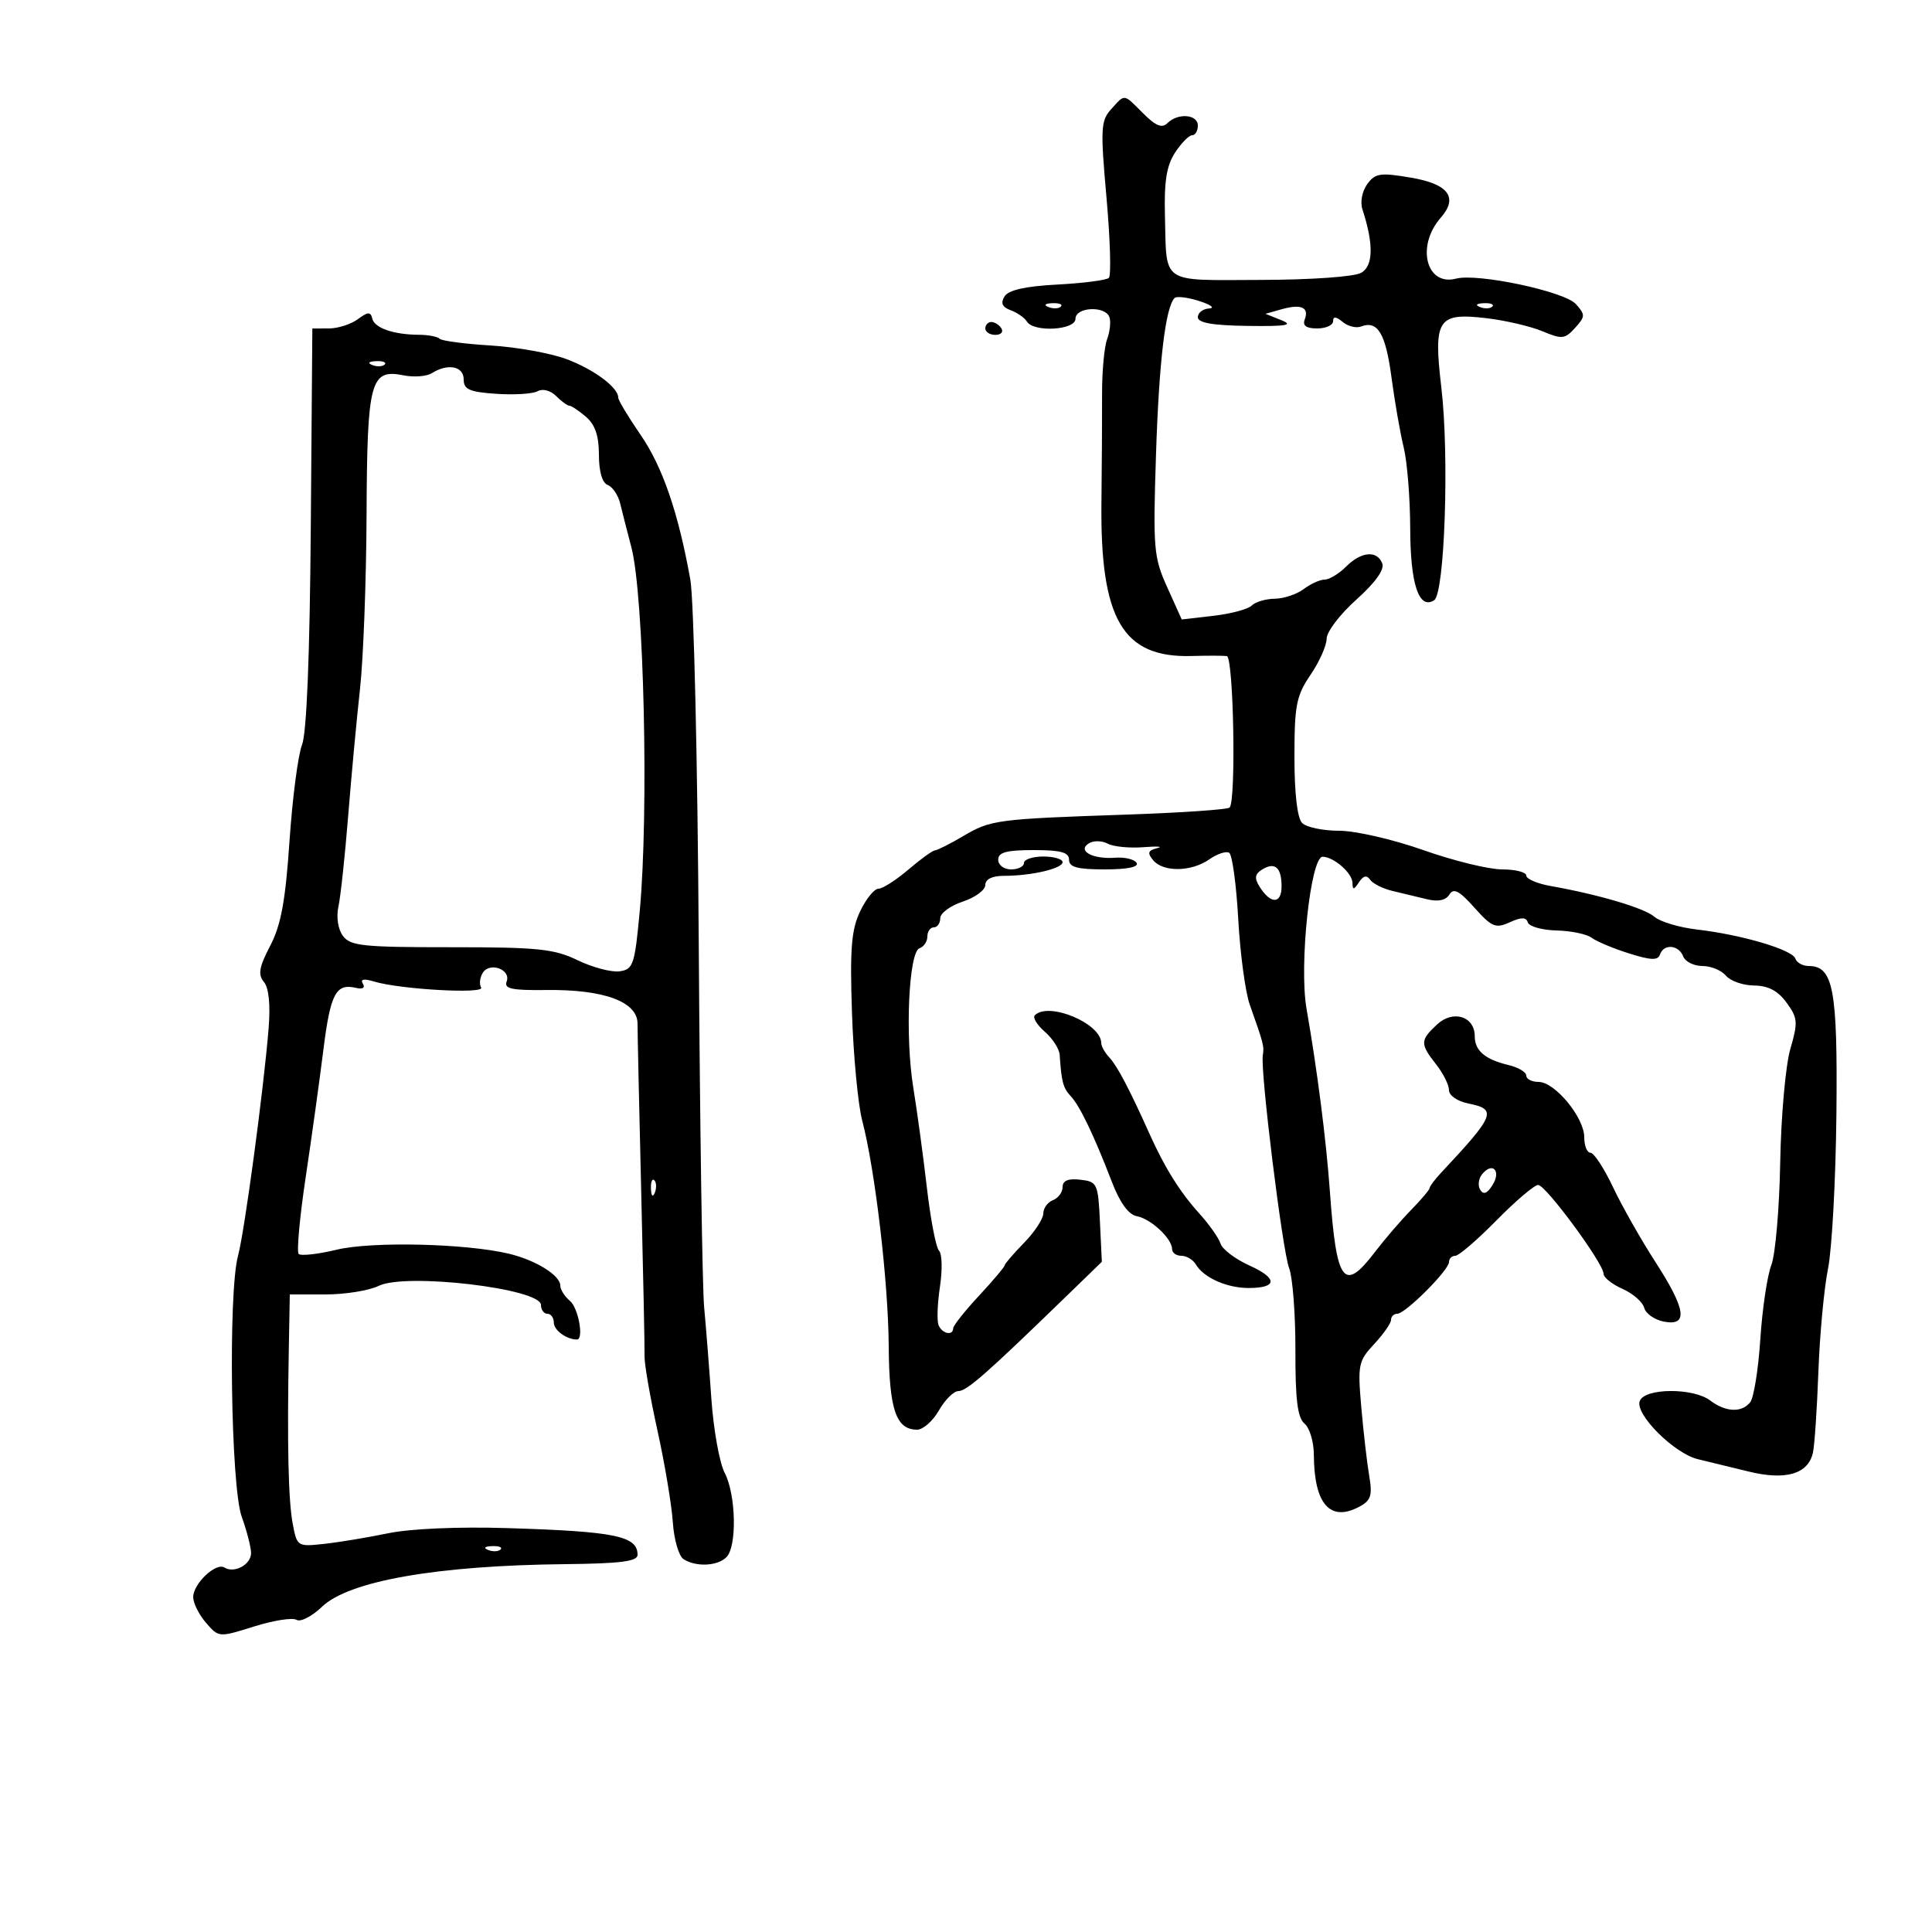 <svg xmlns="http://www.w3.org/2000/svg" width="300" height="300" viewBox="0 0 300 300" version="1.1">
	<path d="M 172.540 16.956 C 170.925 18.741, 170.861 19.944, 171.818 30.706 C 172.394 37.193, 172.558 42.792, 172.183 43.149 C 171.807 43.506, 168.211 43.972, 164.191 44.185 C 159.202 44.449, 156.597 45.034, 155.982 46.029 C 155.341 47.066, 155.617 47.684, 156.938 48.173 C 157.960 48.551, 159.093 49.341, 159.457 49.930 C 160.515 51.643, 167 51.273, 167 49.500 C 167 47.661, 171.637 47.442, 172.273 49.250 C 172.515 49.938, 172.351 51.479, 171.910 52.675 C 171.468 53.871, 171.116 57.696, 171.129 61.175 C 171.141 64.654, 171.097 72.225, 171.031 78 C 170.824 96.166, 174.332 102.157, 185 101.865 C 187.475 101.797, 189.950 101.801, 190.500 101.874 C 191.549 102.013, 191.962 124.357, 190.934 125.394 C 190.622 125.709, 183.422 126.202, 174.934 126.491 C 154.741 127.179, 153.859 127.295, 149.554 129.836 C 147.536 131.026, 145.574 132.018, 145.193 132.041 C 144.812 132.063, 142.942 133.413, 141.038 135.041 C 139.134 136.668, 137.047 138, 136.402 138 C 135.756 138, 134.476 139.584, 133.557 141.521 C 132.196 144.389, 131.962 147.308, 132.294 157.271 C 132.519 163.997, 133.233 171.525, 133.883 174 C 135.886 181.640, 137.932 199.030, 137.999 209 C 138.066 218.862, 139.130 222, 142.407 222 C 143.334 222, 144.860 220.653, 145.797 219.006 C 146.733 217.360, 148.094 216.010, 148.820 216.006 C 150.113 216, 153.115 213.369, 165.130 201.715 L 171.094 195.930 170.797 189.715 C 170.513 183.763, 170.384 183.487, 167.750 183.184 C 165.862 182.966, 165 183.324, 165 184.327 C 165 185.129, 164.325 186.045, 163.500 186.362 C 162.675 186.678, 162 187.611, 162 188.434 C 162 189.257, 160.650 191.312, 159 193 C 157.350 194.688, 156 196.259, 156 196.491 C 156 196.723, 154.206 198.845, 152.012 201.207 C 149.819 203.568, 148.019 205.838, 148.012 206.250 C 147.992 207.487, 146.251 207.096, 145.729 205.737 C 145.463 205.043, 145.566 202.359, 145.959 199.773 C 146.351 197.188, 146.286 194.686, 145.815 194.215 C 145.344 193.744, 144.494 189.340, 143.927 184.429 C 143.359 179.518, 142.413 172.550, 141.824 168.944 C 140.511 160.911, 141.096 147.801, 142.793 147.236 C 143.457 147.014, 144 146.196, 144 145.417 C 144 144.637, 144.450 144, 145 144 C 145.550 144, 146 143.360, 146 142.578 C 146 141.795, 147.575 140.635, 149.500 140 C 151.425 139.365, 153 138.205, 153 137.422 C 153 136.522, 154.056 136, 155.875 136 C 160.151 136, 165 134.871, 165 133.875 C 165 133.394, 163.650 133, 162 133 C 160.350 133, 159 133.450, 159 134 C 159 134.550, 158.100 135, 157 135 C 155.889 135, 155 134.333, 155 133.500 C 155 132.348, 156.278 132, 160.500 132 C 164.722 132, 166 132.348, 166 133.500 C 166 134.653, 167.284 135, 171.559 135 C 175.050 135, 176.886 134.624, 176.493 133.989 C 176.150 133.433, 174.648 133.071, 173.156 133.185 C 169.652 133.452, 167.210 132.106, 169.089 130.945 C 169.806 130.502, 171.116 130.527, 172.001 131.001 C 172.886 131.474, 175.386 131.723, 177.555 131.552 C 179.725 131.382, 180.686 131.447, 179.692 131.698 C 178.252 132.062, 178.124 132.444, 179.064 133.577 C 180.623 135.456, 185.001 135.388, 187.779 133.442 C 189.003 132.585, 190.392 132.124, 190.867 132.418 C 191.342 132.711, 191.975 137.350, 192.274 142.726 C 192.573 148.102, 193.377 154.075, 194.061 156 C 196.220 162.084, 196.320 162.471, 196.088 163.864 C 195.682 166.291, 199.136 194.228, 200.172 196.905 C 200.724 198.332, 201.164 204.080, 201.150 209.679 C 201.130 217.337, 201.480 220.153, 202.562 221.051 C 203.353 221.708, 204.006 223.877, 204.014 225.872 C 204.043 233.547, 206.529 236.393, 211.077 233.959 C 212.888 232.990, 213.131 232.225, 212.609 229.153 C 212.267 227.144, 211.714 222.350, 211.379 218.500 C 210.806 211.920, 210.926 211.332, 213.385 208.698 C 214.823 207.158, 216 205.470, 216 204.948 C 216 204.427, 216.435 204, 216.967 204 C 218.225 204, 225 197.225, 225 195.967 C 225 195.435, 225.440 195, 225.979 195 C 226.517 195, 229.394 192.525, 232.371 189.500 C 235.348 186.475, 238.259 184, 238.841 184 C 240.030 184, 249 196.179, 249 197.793 C 249 198.365, 250.323 199.418, 251.940 200.134 C 253.557 200.850, 255.074 202.174, 255.310 203.076 C 255.546 203.979, 256.923 204.943, 258.369 205.220 C 262.194 205.951, 261.808 203.317, 256.997 195.875 C 254.796 192.468, 251.858 187.278, 250.468 184.341 C 249.078 181.403, 247.505 179, 246.971 179 C 246.437 179, 246 177.910, 246 176.577 C 246 173.518, 241.440 168, 238.911 168 C 237.860 168, 237 167.559, 237 167.019 C 237 166.480, 235.762 165.742, 234.250 165.381 C 230.596 164.508, 229 163.150, 229 160.913 C 229 157.812, 225.635 156.759, 223.144 159.081 C 220.503 161.541, 220.491 162.083, 223 165.273 C 224.100 166.671, 225 168.476, 225 169.283 C 225 170.113, 226.302 171.010, 228 171.350 C 232.518 172.254, 232.170 173.134, 223.750 182.130 C 222.787 183.159, 222 184.209, 222 184.466 C 222 184.722, 220.700 186.261, 219.112 187.886 C 217.523 189.510, 214.995 192.451, 213.493 194.420 C 208.654 200.765, 207.526 199.245, 206.504 185 C 205.931 177.014, 204.552 166.225, 202.878 156.637 C 201.700 149.888, 203.501 132.978, 205.392 133.032 C 207.156 133.082, 209.999 135.590, 210.015 137.110 C 210.028 138.224, 210.226 138.202, 211.015 137 C 211.694 135.966, 212.233 135.842, 212.750 136.601 C 213.162 137.207, 214.738 137.994, 216.250 138.351 C 217.762 138.708, 220.173 139.287, 221.606 139.637 C 223.312 140.054, 224.505 139.800, 225.059 138.904 C 225.714 137.845, 226.594 138.305, 228.940 140.933 C 231.644 143.961, 232.242 144.211, 234.421 143.218 C 236.235 142.391, 236.966 142.398, 237.248 143.243 C 237.456 143.869, 239.466 144.428, 241.712 144.484 C 243.959 144.541, 246.405 145.049, 247.149 145.613 C 247.892 146.178, 250.492 147.269, 252.927 148.038 C 256.348 149.119, 257.447 149.160, 257.760 148.219 C 258.329 146.514, 260.670 146.697, 261.362 148.500 C 261.678 149.325, 263.021 150, 264.346 150 C 265.671 150, 267.315 150.675, 268 151.500 C 268.685 152.325, 270.652 153.014, 272.372 153.031 C 274.573 153.054, 276.068 153.841, 277.415 155.689 C 279.159 158.080, 279.211 158.725, 277.997 162.907 C 277.263 165.433, 276.558 173.350, 276.430 180.500 C 276.302 187.650, 275.681 194.823, 275.051 196.440 C 274.421 198.057, 273.652 203.232, 273.342 207.940 C 273.033 212.648, 272.324 217.063, 271.767 217.750 C 270.434 219.397, 267.961 219.285, 265.559 217.468 C 262.910 215.465, 255.399 215.518, 254.620 217.547 C 253.836 219.590, 259.975 225.718, 263.680 226.591 C 265.231 226.957, 268.750 227.812, 271.500 228.492 C 277.263 229.917, 280.772 228.896, 281.510 225.579 C 281.765 224.435, 282.146 218.775, 282.358 213 C 282.569 207.225, 283.243 200.025, 283.854 197 C 284.465 193.975, 285.052 183.175, 285.157 173 C 285.357 153.601, 284.682 150, 280.843 150 C 279.921 150, 278.994 149.482, 278.783 148.848 C 278.322 147.467, 270.435 145.137, 263.500 144.334 C 260.750 144.015, 257.783 143.128, 256.906 142.363 C 255.348 141.004, 248.264 138.904, 240.750 137.573 C 238.688 137.208, 237 136.480, 237 135.955 C 237 135.430, 235.309 135, 233.242 135 C 231.175 135, 225.666 133.650, 221 132 C 216.323 130.346, 210.471 129, 207.958 129 C 205.451 129, 202.860 128.460, 202.200 127.800 C 201.443 127.043, 201 123.252, 201 117.532 C 201 109.507, 201.288 108.041, 203.500 104.785 C 204.875 102.762, 206 100.236, 206 99.172 C 206 98.108, 208.073 95.383, 210.606 93.116 C 213.547 90.483, 215.004 88.453, 214.637 87.497 C 213.836 85.410, 211.370 85.630, 209 88 C 207.900 89.100, 206.411 90, 205.691 90 C 204.971 90, 203.509 90.661, 202.441 91.468 C 201.374 92.276, 199.353 92.951, 197.950 92.968 C 196.548 92.986, 194.938 93.462, 194.373 94.027 C 193.809 94.591, 191.131 95.309, 188.423 95.622 L 183.500 96.190 181.249 91.201 C 179.138 86.521, 179.030 85.243, 179.504 70.560 C 179.972 56.118, 180.974 47.693, 182.394 46.273 C 182.709 45.958, 184.436 46.172, 186.233 46.748 C 188.030 47.324, 188.713 47.842, 187.750 47.898 C 186.787 47.954, 186 48.563, 186.001 49.250 C 186.002 50.133, 188.272 50.531, 193.731 50.607 C 199.767 50.691, 200.916 50.497, 198.980 49.722 L 196.500 48.729 199 48.022 C 202.034 47.164, 203.319 47.727, 202.600 49.601 C 202.229 50.567, 202.827 51, 204.531 51 C 205.889 51, 207 50.495, 207 49.878 C 207 49.098, 207.454 49.132, 208.487 49.989 C 209.305 50.668, 210.584 50.990, 211.328 50.704 C 213.926 49.708, 215.158 51.760, 216.070 58.606 C 216.575 62.398, 217.430 67.300, 217.970 69.500 C 218.510 71.700, 218.963 77.351, 218.976 82.059 C 219 90.738, 220.324 94.707, 222.695 93.207 C 224.335 92.169, 225.060 70.774, 223.814 60.201 C 222.559 49.553, 223.229 48.516, 230.789 49.405 C 233.736 49.751, 237.654 50.664, 239.495 51.433 C 242.544 52.708, 242.996 52.662, 244.576 50.916 C 246.179 49.145, 246.187 48.864, 244.685 47.204 C 242.910 45.243, 229.444 42.389, 226.095 43.265 C 221.458 44.478, 219.869 38.200, 223.706 33.824 C 226.476 30.666, 224.933 28.577, 219.096 27.586 C 214.331 26.776, 213.553 26.890, 212.309 28.586 C 211.513 29.670, 211.187 31.367, 211.556 32.500 C 213.317 37.900, 213.255 41.278, 211.376 42.356 C 210.296 42.975, 203.664 43.446, 195.740 43.466 C 180.024 43.505, 181.172 44.281, 180.891 33.438 C 180.754 28.146, 181.149 25.702, 182.469 23.688 C 183.438 22.210, 184.628 21, 185.115 21 C 185.602 21, 186 20.325, 186 19.500 C 186 17.745, 182.903 17.497, 181.277 19.123 C 180.447 19.953, 179.471 19.562, 177.532 17.623 C 174.399 14.490, 174.732 14.534, 172.540 16.956 M 162.813 47.683 C 163.534 47.972, 164.397 47.936, 164.729 47.604 C 165.061 47.272, 164.471 47.036, 163.417 47.079 C 162.252 47.127, 162.015 47.364, 162.813 47.683 M 229.813 47.683 C 230.534 47.972, 231.397 47.936, 231.729 47.604 C 232.061 47.272, 231.471 47.036, 230.417 47.079 C 229.252 47.127, 229.015 47.364, 229.813 47.683 M 55.559 49.567 C 54.491 50.355, 52.466 51.001, 51.059 51.003 L 48.500 51.006 48.259 81.914 C 48.104 101.831, 47.620 113.831, 46.897 115.661 C 46.280 117.222, 45.406 123.941, 44.955 130.591 C 44.321 139.927, 43.638 143.633, 41.958 146.857 C 40.230 150.172, 40.029 151.329, 40.981 152.478 C 41.747 153.400, 42.010 156.021, 41.709 159.712 C 40.924 169.323, 37.970 191.267, 36.959 195 C 35.416 200.697, 35.840 230.812, 37.529 235.500 C 38.321 237.700, 38.977 240.239, 38.985 241.143 C 39.001 242.940, 36.397 244.363, 34.847 243.405 C 33.516 242.583, 30 245.917, 30 248.002 C 30 248.933, 30.895 250.726, 31.989 251.987 C 33.974 254.276, 33.988 254.277, 39.452 252.559 C 42.463 251.612, 45.430 251.148, 46.045 251.528 C 46.660 251.908, 48.445 250.990, 50.013 249.487 C 54.194 245.481, 67.871 243.087, 87.750 242.880 C 96.354 242.791, 99 242.452, 99 241.441 C 99 238.509, 95.559 237.801, 78.775 237.283 C 71.181 237.048, 63.721 237.371, 60.275 238.084 C 57.099 238.741, 52.616 239.484, 50.313 239.735 C 46.183 240.185, 46.117 240.143, 45.450 236.586 C 44.766 232.941, 44.577 224.313, 44.850 209.250 L 45 201 50.550 201 C 53.602 201, 57.314 200.401, 58.800 199.669 C 62.984 197.607, 84 200.078, 84 202.632 C 84 203.384, 84.450 204, 85 204 C 85.550 204, 86 204.627, 86 205.393 C 86 206.555, 87.985 208, 89.582 208 C 90.699 208, 89.814 203.090, 88.500 202 C 87.675 201.315, 87 200.243, 87 199.618 C 87 198.032, 83.160 195.657, 79 194.670 C 72.302 193.080, 57.734 192.744, 52.277 194.053 C 49.369 194.751, 46.715 195.048, 46.381 194.714 C 46.046 194.379, 46.535 189.019, 47.466 182.803 C 48.398 176.586, 49.636 167.675, 50.217 163 C 51.297 154.316, 52.167 152.655, 55.251 153.394 C 56.308 153.647, 56.742 153.392, 56.345 152.749 C 55.907 152.040, 56.491 151.929, 58.094 152.414 C 62.124 153.636, 75.350 154.376, 74.712 153.343 C 74.393 152.827, 74.507 151.798, 74.965 151.057 C 76.040 149.318, 79.388 150.545, 78.671 152.415 C 78.242 153.532, 79.481 153.797, 84.817 153.730 C 93.776 153.618, 99.001 155.542, 98.996 158.951 C 98.993 160.353, 99.249 172.075, 99.565 185 C 99.881 197.925, 100.116 209.471, 100.088 210.658 C 100.060 211.846, 100.964 217.021, 102.096 222.158 C 103.228 227.296, 104.299 233.696, 104.477 236.379 C 104.654 239.067, 105.405 241.642, 106.150 242.114 C 108.098 243.348, 111.408 243.192, 112.800 241.800 C 114.462 240.138, 114.294 232.086, 112.526 228.697 C 111.722 227.156, 110.792 221.981, 110.460 217.197 C 110.128 212.414, 109.624 206.025, 109.340 203 C 109.055 199.975, 108.678 174.550, 108.502 146.500 C 108.326 118.450, 107.737 93.025, 107.194 90 C 105.314 79.543, 102.883 72.480, 99.448 67.491 C 97.552 64.737, 96 62.149, 96 61.741 C 96 60.163, 92.243 57.366, 87.970 55.763 C 85.511 54.841, 80.209 53.889, 76.186 53.646 C 72.163 53.403, 68.600 52.933, 68.269 52.602 C 67.938 52.271, 66.504 51.994, 65.083 51.986 C 61.115 51.965, 58.139 50.934, 57.804 49.464 C 57.556 48.381, 57.140 48.400, 55.559 49.567 M 153 51 C 153 51.550, 153.702 52, 154.559 52 C 155.416 52, 155.840 51.550, 155.500 51 C 155.160 50.450, 154.459 50, 153.941 50 C 153.423 50, 153 50.450, 153 51 M 57.813 56.683 C 58.534 56.972, 59.397 56.936, 59.729 56.604 C 60.061 56.272, 59.471 56.036, 58.417 56.079 C 57.252 56.127, 57.015 56.364, 57.813 56.683 M 67.047 57.950 C 66.248 58.455, 64.268 58.604, 62.647 58.279 C 57.505 57.251, 57.010 59.125, 56.920 79.941 C 56.877 90.149, 56.417 102.325, 55.900 107 C 55.382 111.675, 54.554 120.563, 54.059 126.750 C 53.564 132.938, 52.885 139.247, 52.551 140.770 C 52.194 142.395, 52.479 144.273, 53.241 145.315 C 54.389 146.884, 56.340 147.090, 70.020 147.085 C 83.546 147.079, 86.032 147.335, 89.718 149.113 C 92.038 150.232, 94.963 151.002, 96.218 150.824 C 98.327 150.525, 98.563 149.817, 99.336 141.500 C 100.764 126.113, 99.994 92.433, 98.043 85 C 97.394 82.525, 96.609 79.451, 96.299 78.168 C 95.989 76.885, 95.120 75.600, 94.368 75.311 C 93.513 74.983, 93 73.221, 93 70.615 C 93 67.674, 92.407 65.937, 90.989 64.722 C 89.882 63.775, 88.725 63, 88.417 63 C 88.109 63, 87.179 62.322, 86.351 61.494 C 85.484 60.627, 84.272 60.309, 83.495 60.744 C 82.752 61.160, 79.862 61.344, 77.072 61.153 C 72.874 60.867, 72 60.479, 72 58.903 C 72 56.857, 69.527 56.381, 67.047 57.950 M 195.952 135.038 C 194.855 135.722, 194.762 136.364, 195.571 137.662 C 197.298 140.432, 199 140.422, 199 137.642 C 199 134.668, 197.965 133.783, 195.952 135.038 M 160.685 157.648 C 160.328 158.005, 161.027 159.156, 162.238 160.206 C 163.449 161.257, 164.489 162.877, 164.549 163.808 C 164.817 167.966, 165.076 168.939, 166.250 170.194 C 167.676 171.718, 169.855 176.255, 172.640 183.492 C 173.904 186.777, 175.234 188.609, 176.530 188.850 C 178.707 189.254, 182 192.329, 182 193.958 C 182 194.531, 182.653 195, 183.450 195 C 184.248 195, 185.260 195.609, 185.700 196.354 C 186.905 198.394, 190.505 200, 193.875 200 C 198.383 200, 198.434 198.499, 193.995 196.498 C 191.822 195.518, 189.811 193.993, 189.525 193.108 C 189.239 192.224, 187.767 190.132, 186.253 188.459 C 183.217 185.106, 180.851 181.321, 178.467 176 C 175.391 169.137, 173.482 165.511, 172.250 164.194 C 171.563 163.459, 171 162.457, 171 161.968 C 171 158.920, 162.833 155.500, 160.685 157.648 M 230.171 182.295 C 229.590 182.994, 229.442 184.097, 229.842 184.744 C 230.350 185.567, 230.928 185.345, 231.764 184.006 C 233.129 181.821, 231.773 180.364, 230.171 182.295 M 101.079 184.583 C 101.127 185.748, 101.364 185.985, 101.683 185.188 C 101.972 184.466, 101.936 183.603, 101.604 183.271 C 101.272 182.939, 101.036 183.529, 101.079 184.583 M 75.813 240.683 C 76.534 240.972, 77.397 240.936, 77.729 240.604 C 78.061 240.272, 77.471 240.036, 76.417 240.079 C 75.252 240.127, 75.015 240.364, 75.813 240.683" stroke="none" fill="black" fill-rule="evenodd"/>
</svg>
